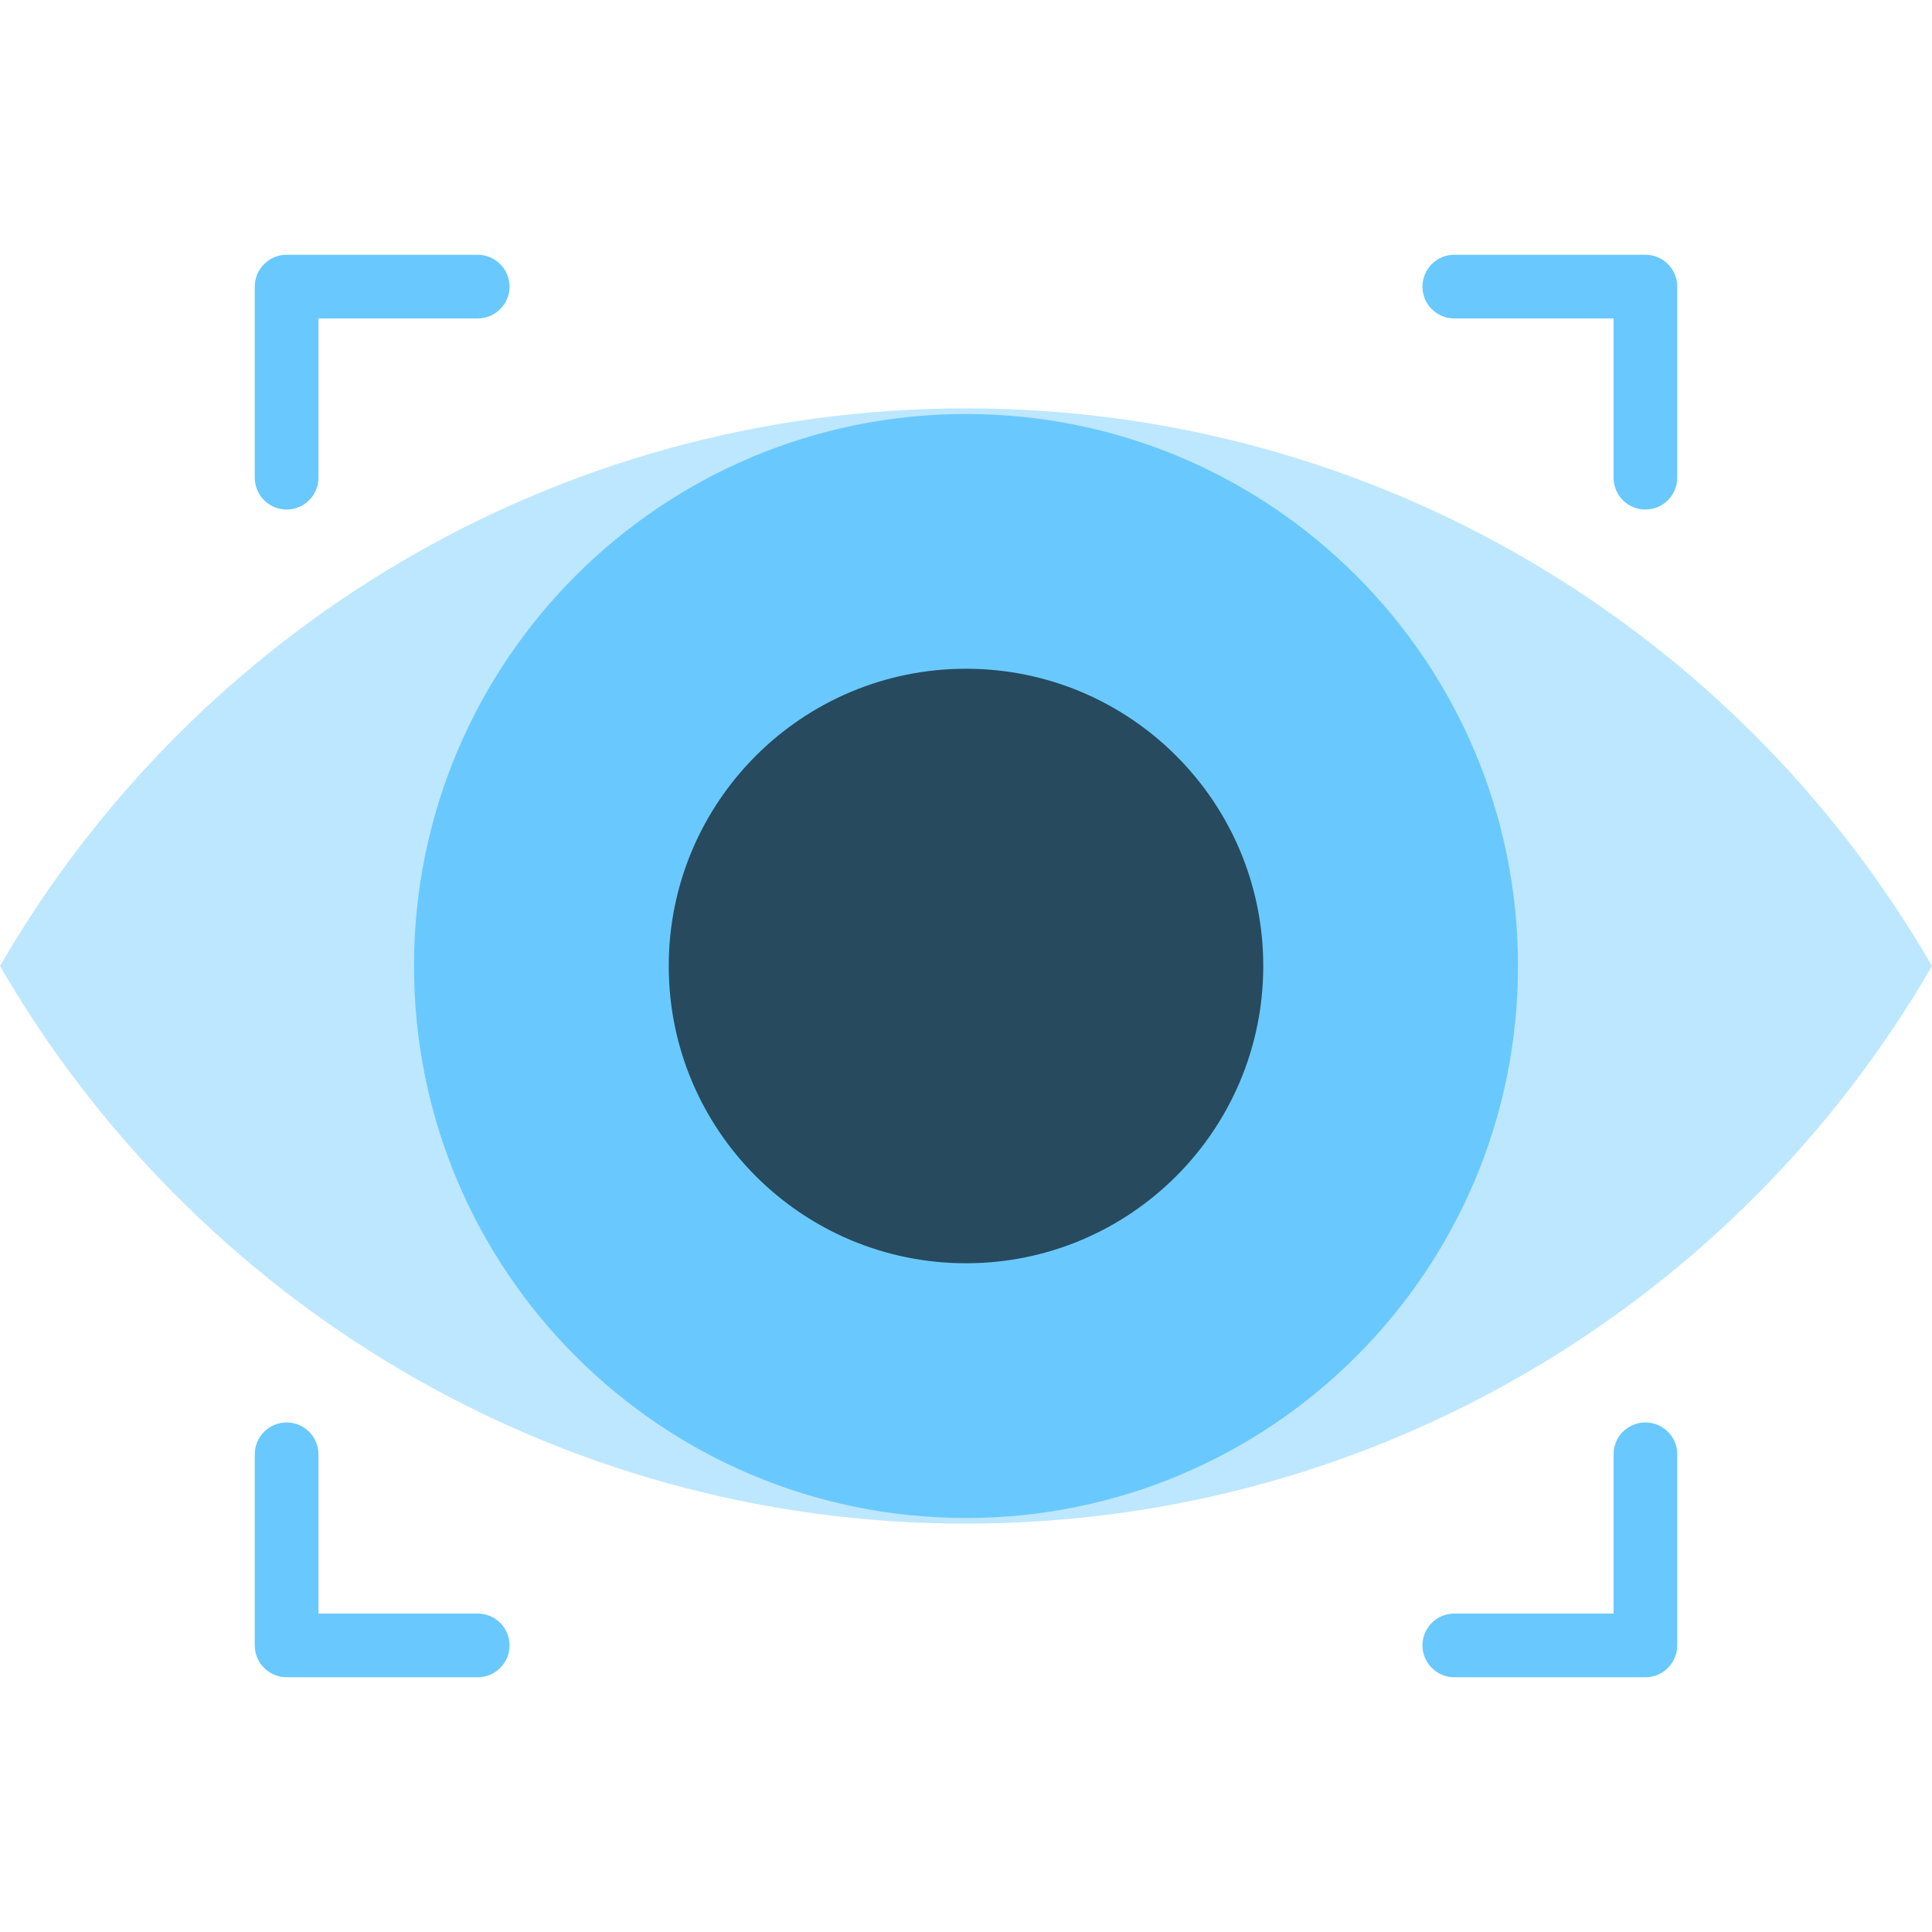 <svg width="35" height="35" viewBox="0 0 35 35" fill="none" xmlns="http://www.w3.org/2000/svg">
<path d="M35 17.5C31.507 11.461 24.978 7.398 17.5 7.398C10.022 7.398 3.493 11.461 0 17.5C3.493 23.539 10.022 27.602 17.5 27.602C24.978 27.602 31.507 23.539 35 17.5Z" fill="#69C9FF" fill-opacity="0.44"/>
<path d="M17.5 27.5C23.023 27.5 27.5 23.023 27.5 17.5C27.5 11.977 23.023 7.5 17.5 7.5C11.977 7.5 7.5 11.977 7.5 17.5C7.5 23.023 11.977 27.5 17.5 27.5Z" fill="#69C9FF"/>
<path d="M17.5 22.885C20.474 22.885 22.885 20.474 22.885 17.5C22.885 14.526 20.474 12.115 17.5 12.115C14.526 12.115 12.115 14.526 12.115 17.5C12.115 20.474 14.526 22.885 17.5 22.885Z" fill="black" fill-opacity="0.63"/>
<path d="M5.192 9.231C4.874 9.231 4.615 8.973 4.615 8.654V5.192C4.615 4.874 4.874 4.615 5.192 4.615H8.654C8.972 4.615 9.231 4.874 9.231 5.192C9.231 5.511 8.972 5.769 8.654 5.769H5.769V8.654C5.769 8.973 5.511 9.231 5.192 9.231Z" fill="#69C9FF"/>
<path d="M29.808 9.231C29.489 9.231 29.231 8.973 29.231 8.654V5.769H26.346C26.027 5.769 25.769 5.511 25.769 5.192C25.769 4.874 26.027 4.615 26.346 4.615H29.808C30.126 4.615 30.385 4.874 30.385 5.192V8.654C30.385 8.973 30.126 9.231 29.808 9.231Z" fill="#69C9FF"/>
<path d="M8.654 30.385H5.192C4.874 30.385 4.615 30.126 4.615 29.808V26.346C4.615 26.027 4.874 25.769 5.192 25.769C5.511 25.769 5.769 26.027 5.769 26.346V29.231H8.654C8.973 29.231 9.231 29.489 9.231 29.808C9.231 30.127 8.972 30.385 8.654 30.385Z" fill="#69C9FF"/>
<path d="M29.808 30.385H26.346C26.027 30.385 25.769 30.126 25.769 29.808C25.769 29.489 26.027 29.231 26.346 29.231H29.231V26.346C29.231 26.027 29.489 25.769 29.808 25.769C30.127 25.769 30.385 26.027 30.385 26.346V29.808C30.385 30.126 30.126 30.385 29.808 30.385Z" fill="#69C9FF"/>
</svg>
